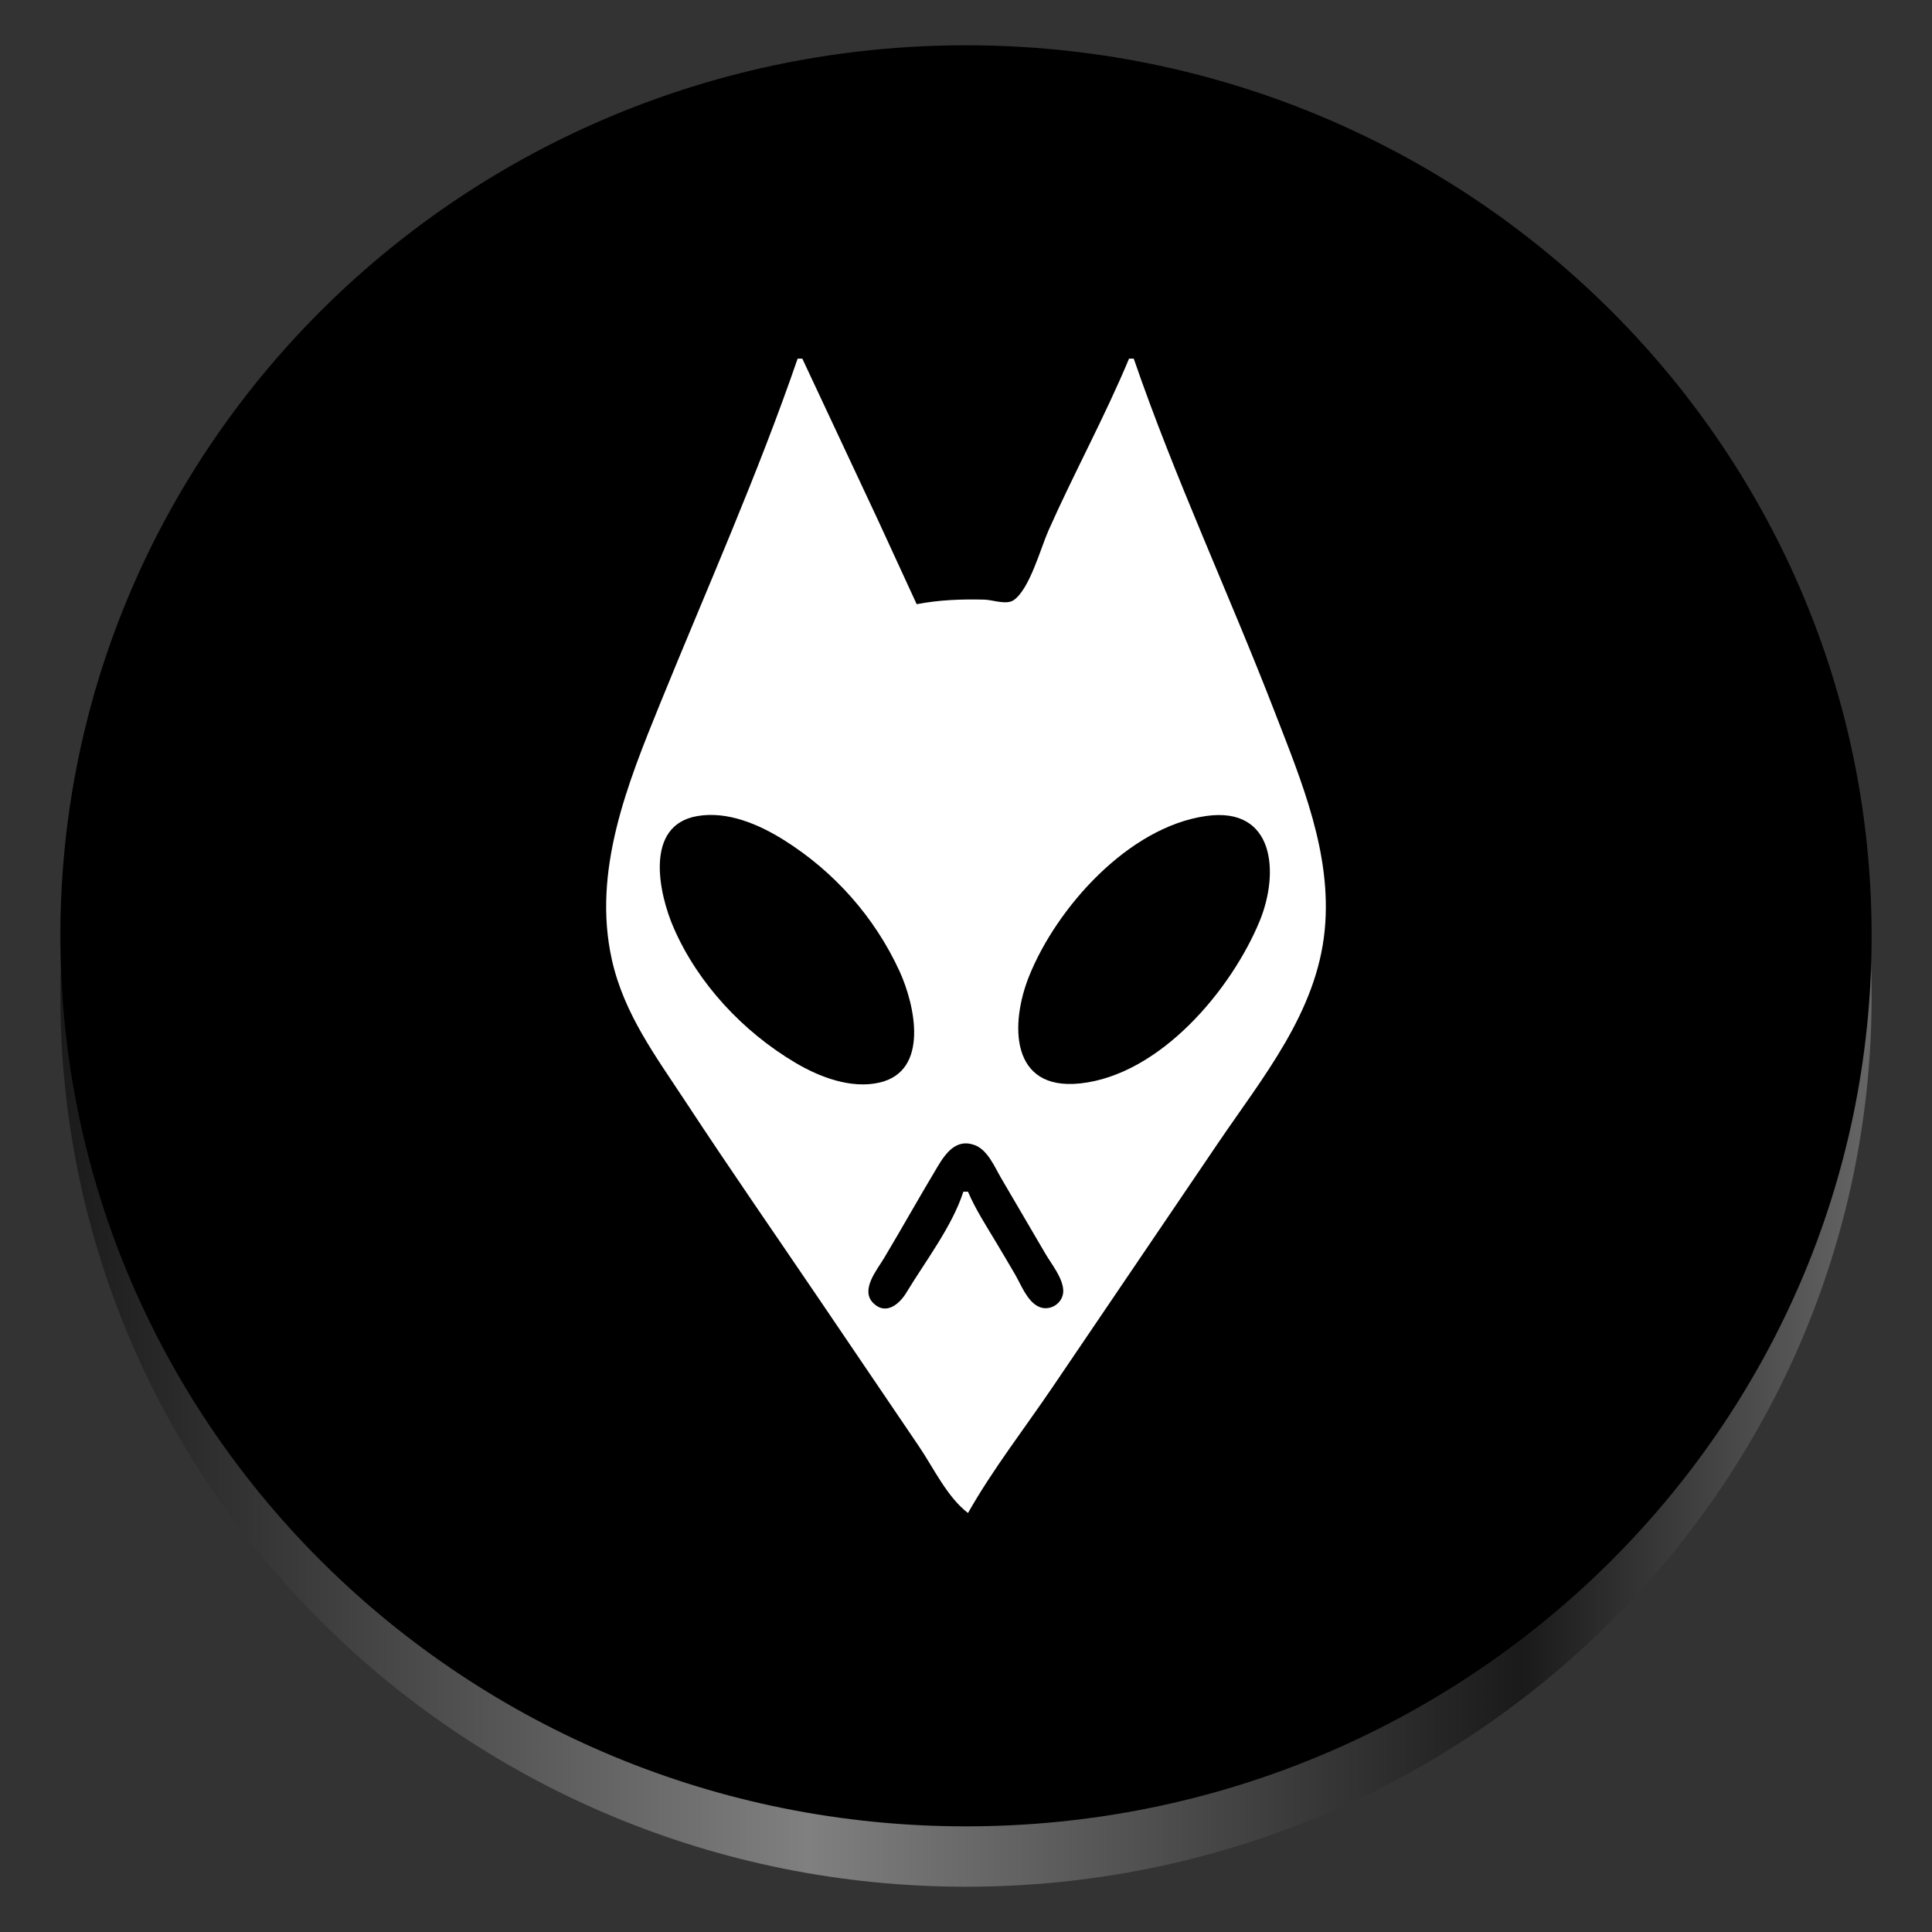 <?xml version="1.0" encoding="UTF-8" standalone="no"?>
<svg
   height="128px"
   viewBox="0 0 128 128"
   width="128px"
   version="1.1"
   id="svg8"
   xml:space="preserve"
   xmlns:xlink="http://www.w3.org/1999/xlink"
   xmlns="http://www.w3.org/2000/svg"
   xmlns:svg="http://www.w3.org/2000/svg"><rect x="0" y="0" width="128" height="128" fill="#333333" stroke="none"/><defs
     id="defs12"><linearGradient
       id="linearGradient1391"><stop
         style="stop-color:#1a1a1a;stop-opacity:1;"
         offset="0"
         id="stop1367" /><stop
         style="stop-color:#808080;stop-opacity:1;"
         offset="0.413"
         id="stop1369" /><stop
         style="stop-color:#1a1a1a;stop-opacity:1;"
         offset="0.807"
         id="stop1371" /><stop
         style="stop-color:#666666;stop-opacity:1;"
         offset="1"
         id="stop1387" /></linearGradient><linearGradient
       xlink:href="#linearGradient1391"
       id="linearGradient1634"
       x1="60.059"
       y1="94.416"
       x2="168.059"
       y2="94.416"
       gradientUnits="userSpaceOnUse"
       gradientTransform="matrix(1.111,0,0,1.093,-62.733,-37.158)" /></defs><path
     d="M 124,66 C 124,98.584 97.137,125 64,125 30.863,125 4,98.584 4,66 4,33.416 30.863,7 64,7 97.137,7 124,33.416 124,66 Z m 0,0"
     fill="#1c71d8"
     id="path4-3"
     style="fill:url(#linearGradient1634);fill-opacity:1;stroke-width:0.992" /><path
     d="M 124,62 C 124,94.584 97.137,121 64,121 30.863,121 4,94.584 4,62 4,29.416 30.863,3 64,3 97.137,3 124,29.416 124,62 Z m 0,0"
     fill="#1c71d8"
     id="path4"
     style="fill:#000000;fill-opacity:1;stroke-width:0.992" /><path
     style="fill:#ffffff;stroke:none;stroke-width:0.153"
     d="m 52.846,23.759 c -2.649,7.701 -6.021,15.259 -9.092,22.808 -2.187,5.375 -4.53,11.153 -3.213,17.03 0.806,3.593 2.911,6.393 4.904,9.427 2.955,4.498 6.029,8.925 9.05,13.38 l 6.391,9.427 c 0.96,1.416 1.87,3.365 3.247,4.409 1.639,-2.895 3.748,-5.605 5.618,-8.363 L 80.679,75.761 c 2.984,-4.401 6.557,-8.685 7.087,-14.141 0.491,-5.048 -1.527,-9.836 -3.31,-14.445 -3.024,-7.818 -6.618,-15.494 -9.343,-23.416 H 74.803 c -1.615,3.871 -3.645,7.57 -5.346,11.404 -0.513,1.157 -1.24,3.867 -2.295,4.596 -0.487,0.336 -1.391,-0.019 -1.946,-0.032 -1.531,-0.037 -2.981,0.015 -4.484,0.302 L 58.143,34.403 53.155,23.759 h -0.309 m -6.649,30.308 c 2,-0.346 4.073,0.546 5.721,1.576 3.362,2.102 6.046,5.14 7.683,8.713 1,2.183 2.011,6.608 -1.343,7.37 -1.89,0.43 -3.976,-0.375 -5.567,-1.319 -3.477,-2.064 -6.453,-5.248 -8.06,-8.94 -0.981,-2.253 -1.972,-6.789 1.566,-7.4 m 33.709,-0.005 c 4.569,-0.647 4.855,3.782 3.554,6.949 -1.862,4.532 -6.582,10.207 -11.904,10.769 -4.641,0.49 -4.643,-3.96 -3.37,-7.12 1.818,-4.513 6.559,-9.867 11.72,-10.598 M 64.134,78.953 h -0.309 c -0.74,2.299 -2.524,4.615 -3.777,6.69 -0.453,0.75 -1.348,1.521 -2.187,0.695 -0.881,-0.868 0.236,-2.191 0.704,-2.975 1.205,-2.017 2.352,-4.067 3.56,-6.082 0.539,-0.9 1.252,-1.877 2.47,-1.408 0.847,0.326 1.302,1.441 1.726,2.168 l 2.938,5.018 c 0.411,0.704 1.151,1.594 1.184,2.433 0.033,0.835 -0.891,1.452 -1.665,1.06 -0.742,-0.376 -1.136,-1.445 -1.53,-2.124 -0.414,-0.713 -0.836,-1.421 -1.259,-2.129 -0.649,-1.087 -1.362,-2.182 -1.857,-3.345 z"
     id="path257" /></svg>
